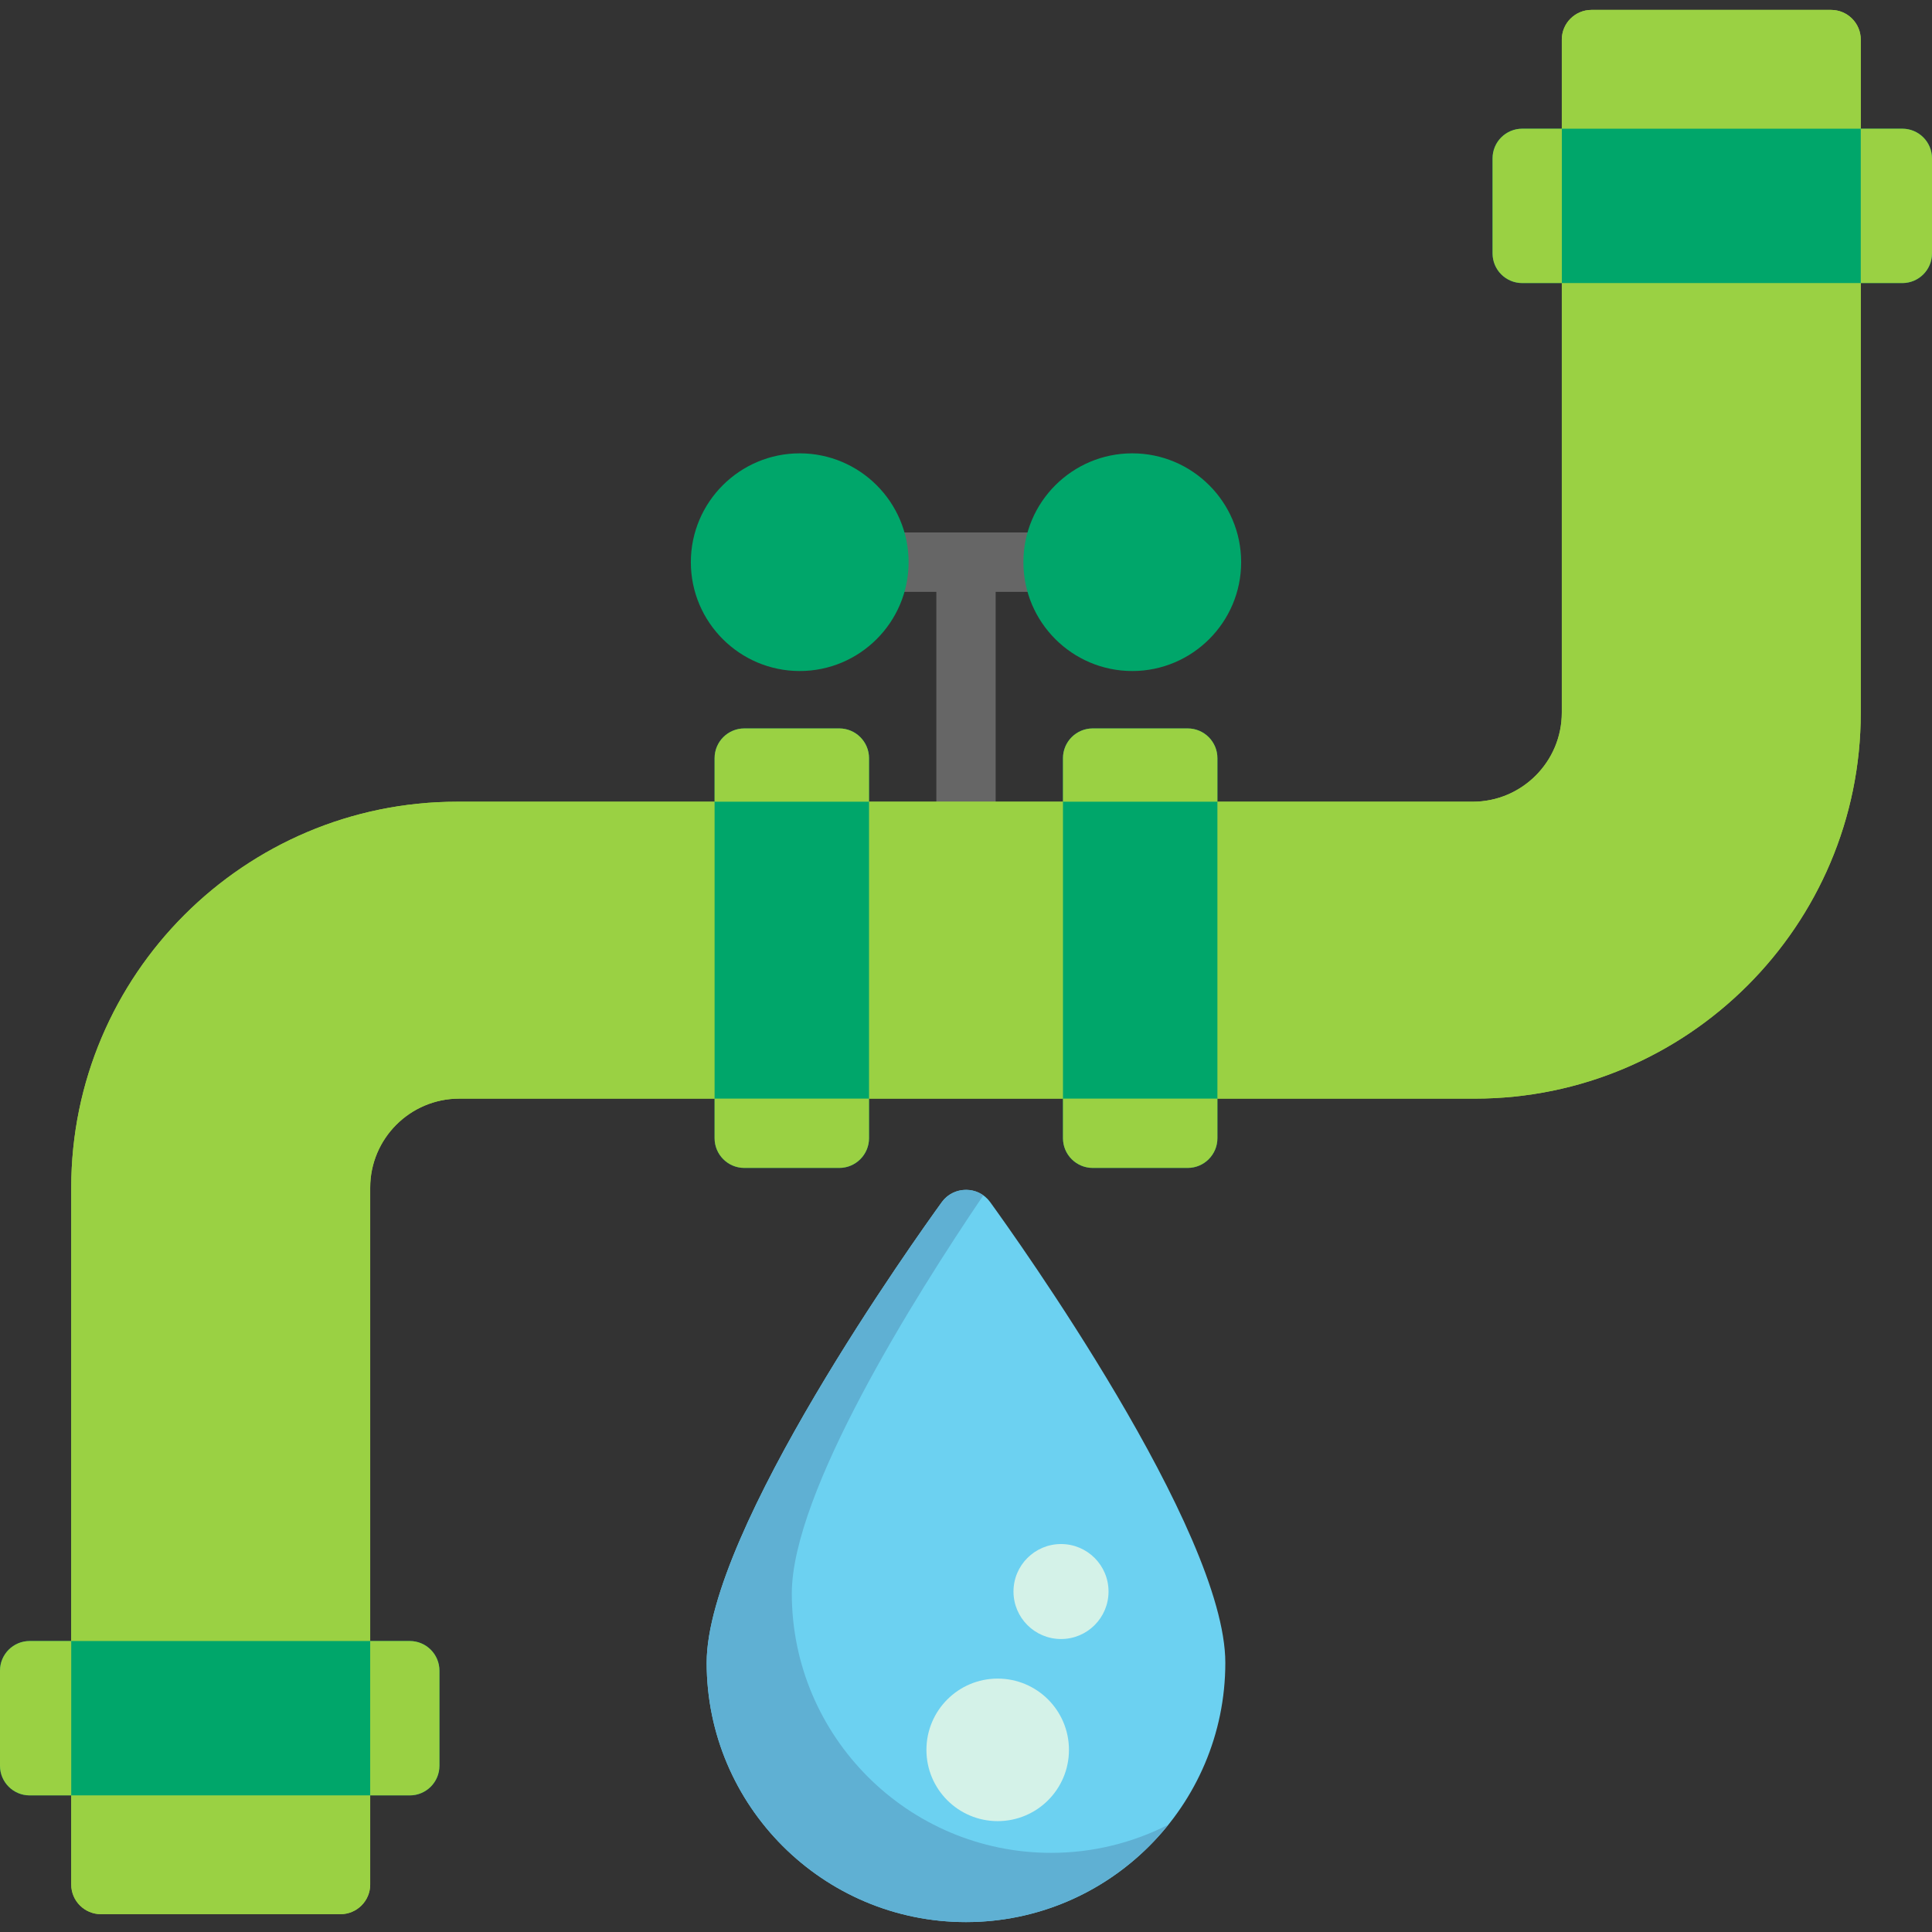 <svg width="31" height="31" viewBox="0 0 31 31" fill="none" xmlns="http://www.w3.org/2000/svg">
<rect x="0" y="0" width="31" height="31" fill="#333333" stroke="none"/>
<g clip-path="url(#clip0_7_739)">
<path d="M18.295 8.544H12.959C12.696 8.544 12.483 8.757 12.483 9.021C12.483 9.284 12.696 9.497 12.959 9.497H15.024V13.34C15.024 13.603 15.237 13.817 15.5 13.817C15.763 13.817 15.976 13.603 15.976 13.34V9.497H18.295C18.558 9.497 18.771 9.284 18.771 9.021C18.771 8.757 18.558 8.544 18.295 8.544Z" fill="#666666"/>
<path d="M18.168 7.274C17.205 7.274 16.421 8.057 16.421 9.02C16.421 9.984 17.205 10.767 18.168 10.767C19.131 10.767 19.915 9.984 19.915 9.02C19.915 8.057 19.131 7.274 18.168 7.274Z" fill="#00A66A"/>
<path d="M12.832 7.274C11.869 7.274 11.085 8.057 11.085 9.02C11.085 9.984 11.869 10.767 12.832 10.767C13.795 10.767 14.579 9.984 14.579 9.02C14.579 8.057 13.795 7.274 12.832 7.274Z" fill="#00A66A"/>
<path d="M29.38 0.159H25.537C25.274 0.159 25.06 0.372 25.06 0.635V11.434C25.06 12.223 24.419 12.864 23.631 12.864H7.337C3.922 12.864 1.143 15.642 1.143 19.057V30.238C1.143 30.501 1.357 30.714 1.62 30.714H5.463C5.726 30.714 5.94 30.501 5.94 30.238V19.057C5.94 18.269 6.581 17.628 7.369 17.628H23.663C27.078 17.628 29.857 14.85 29.857 11.434V0.635C29.857 0.372 29.643 0.159 29.38 0.159Z" fill="#9AD143"/>
<path d="M29.38 0.159H25.537C25.274 0.159 25.06 0.372 25.06 0.635V11.434C25.06 12.223 24.419 12.864 23.631 12.864H7.337C3.922 12.864 1.143 15.642 1.143 19.057V30.238C1.143 30.501 1.357 30.714 1.62 30.714H5.463C5.726 30.714 5.94 30.501 5.94 30.238V19.057C5.94 18.269 6.581 17.628 7.369 17.628H23.663C27.078 17.628 29.857 14.85 29.857 11.434V0.635C29.857 0.372 29.643 0.159 29.38 0.159Z" fill="#9AD143"/>
<path d="M13.467 11.688H11.943C11.679 11.688 11.466 11.902 11.466 12.165V18.263C11.466 18.526 11.679 18.74 11.943 18.74H13.467C13.73 18.74 13.944 18.526 13.944 18.263V12.165C13.944 11.902 13.73 11.688 13.467 11.688Z" fill="#00A66A"/>
<path d="M19.057 11.688H17.533C17.27 11.688 17.056 11.902 17.056 12.165V18.263C17.056 18.526 17.27 18.74 17.533 18.74H19.057C19.321 18.74 19.534 18.526 19.534 18.263V12.165C19.534 11.902 19.321 11.688 19.057 11.688Z" fill="#00A66A"/>
<path d="M30.524 2.065H24.425C24.162 2.065 23.949 2.278 23.949 2.541V4.066C23.949 4.329 24.162 4.542 24.425 4.542H30.524C30.787 4.542 31 4.329 31 4.066V2.541C31 2.278 30.787 2.065 30.524 2.065Z" fill="#00A66A"/>
<path d="M6.575 26.331H0.476C0.213 26.331 0 26.544 0 26.807V28.332C0 28.595 0.213 28.808 0.476 28.808H6.575C6.838 28.808 7.051 28.595 7.051 28.332V26.807C7.051 26.544 6.838 26.331 6.575 26.331Z" fill="#00A66A"/>
<path d="M13.944 12.165C13.944 11.902 13.73 11.688 13.467 11.688H11.943C11.679 11.688 11.466 11.902 11.466 12.165V12.864H13.944V12.165Z" fill="#9AD143"/>
<path d="M11.466 18.263C11.466 18.526 11.679 18.74 11.943 18.74H13.467C13.73 18.74 13.944 18.526 13.944 18.263V17.628H11.466V18.263Z" fill="#9AD143"/>
<path d="M17.056 18.263C17.056 18.526 17.27 18.74 17.533 18.74H19.057C19.321 18.74 19.534 18.526 19.534 18.263V17.628H17.056V18.263Z" fill="#9AD143"/>
<path d="M19.534 12.165C19.534 11.902 19.321 11.688 19.057 11.688H17.533C17.27 11.688 17.056 11.902 17.056 12.165V12.864H19.534V12.165Z" fill="#9AD143"/>
<path d="M24.425 2.065C24.162 2.065 23.949 2.278 23.949 2.541V4.066C23.949 4.329 24.162 4.542 24.425 4.542H25.061V2.065H24.425Z" fill="#9AD143"/>
<path d="M30.524 2.065H29.857V4.542H30.524C30.787 4.542 31 4.329 31 4.066V2.541C31 2.278 30.787 2.065 30.524 2.065Z" fill="#9AD143"/>
<path d="M0.476 26.331C0.213 26.331 0 26.544 0 26.807V28.332C0 28.595 0.213 28.808 0.476 28.808H1.143V26.331H0.476Z" fill="#9AD143"/>
<path d="M6.575 28.808C6.838 28.808 7.051 28.595 7.051 28.332V26.807C7.051 26.544 6.838 26.331 6.575 26.331H5.94V28.808H6.575Z" fill="#9AD143"/>
<path d="M15.886 19.286C15.699 19.028 15.302 19.028 15.114 19.286C14.728 19.819 11.339 24.552 11.339 26.68C11.339 28.975 13.206 30.841 15.5 30.841C17.794 30.841 19.661 28.975 19.661 26.68C19.661 24.552 16.272 19.819 15.886 19.286Z" fill="#6CD1F1"/>
<path d="M16.866 29.73C14.572 29.73 12.705 27.863 12.705 25.569C12.705 23.948 14.67 20.816 15.778 19.18C15.568 19.028 15.267 19.076 15.114 19.286C14.728 19.819 11.339 24.552 11.339 26.68C11.339 28.975 13.206 30.841 15.5 30.841C16.812 30.841 17.983 30.23 18.747 29.278C18.181 29.566 17.542 29.73 16.866 29.73Z" fill="#5FB0D3"/>
<path d="M16.008 29.221C16.64 29.221 17.152 28.709 17.152 28.078C17.152 27.446 16.64 26.934 16.008 26.934C15.377 26.934 14.865 27.446 14.865 28.078C14.865 28.709 15.377 29.221 16.008 29.221Z" fill="#D4F2E8"/>
<path d="M17.025 26.299C17.446 26.299 17.787 25.958 17.787 25.537C17.787 25.116 17.446 24.775 17.025 24.775C16.604 24.775 16.262 25.116 16.262 25.537C16.262 25.958 16.604 26.299 17.025 26.299Z" fill="#D4F2E8"/>
</g>
<defs>
<clipPath id="clip0_7_739">
<rect width="31" height="31" fill="white"/>
</clipPath>
</defs>
</svg>
